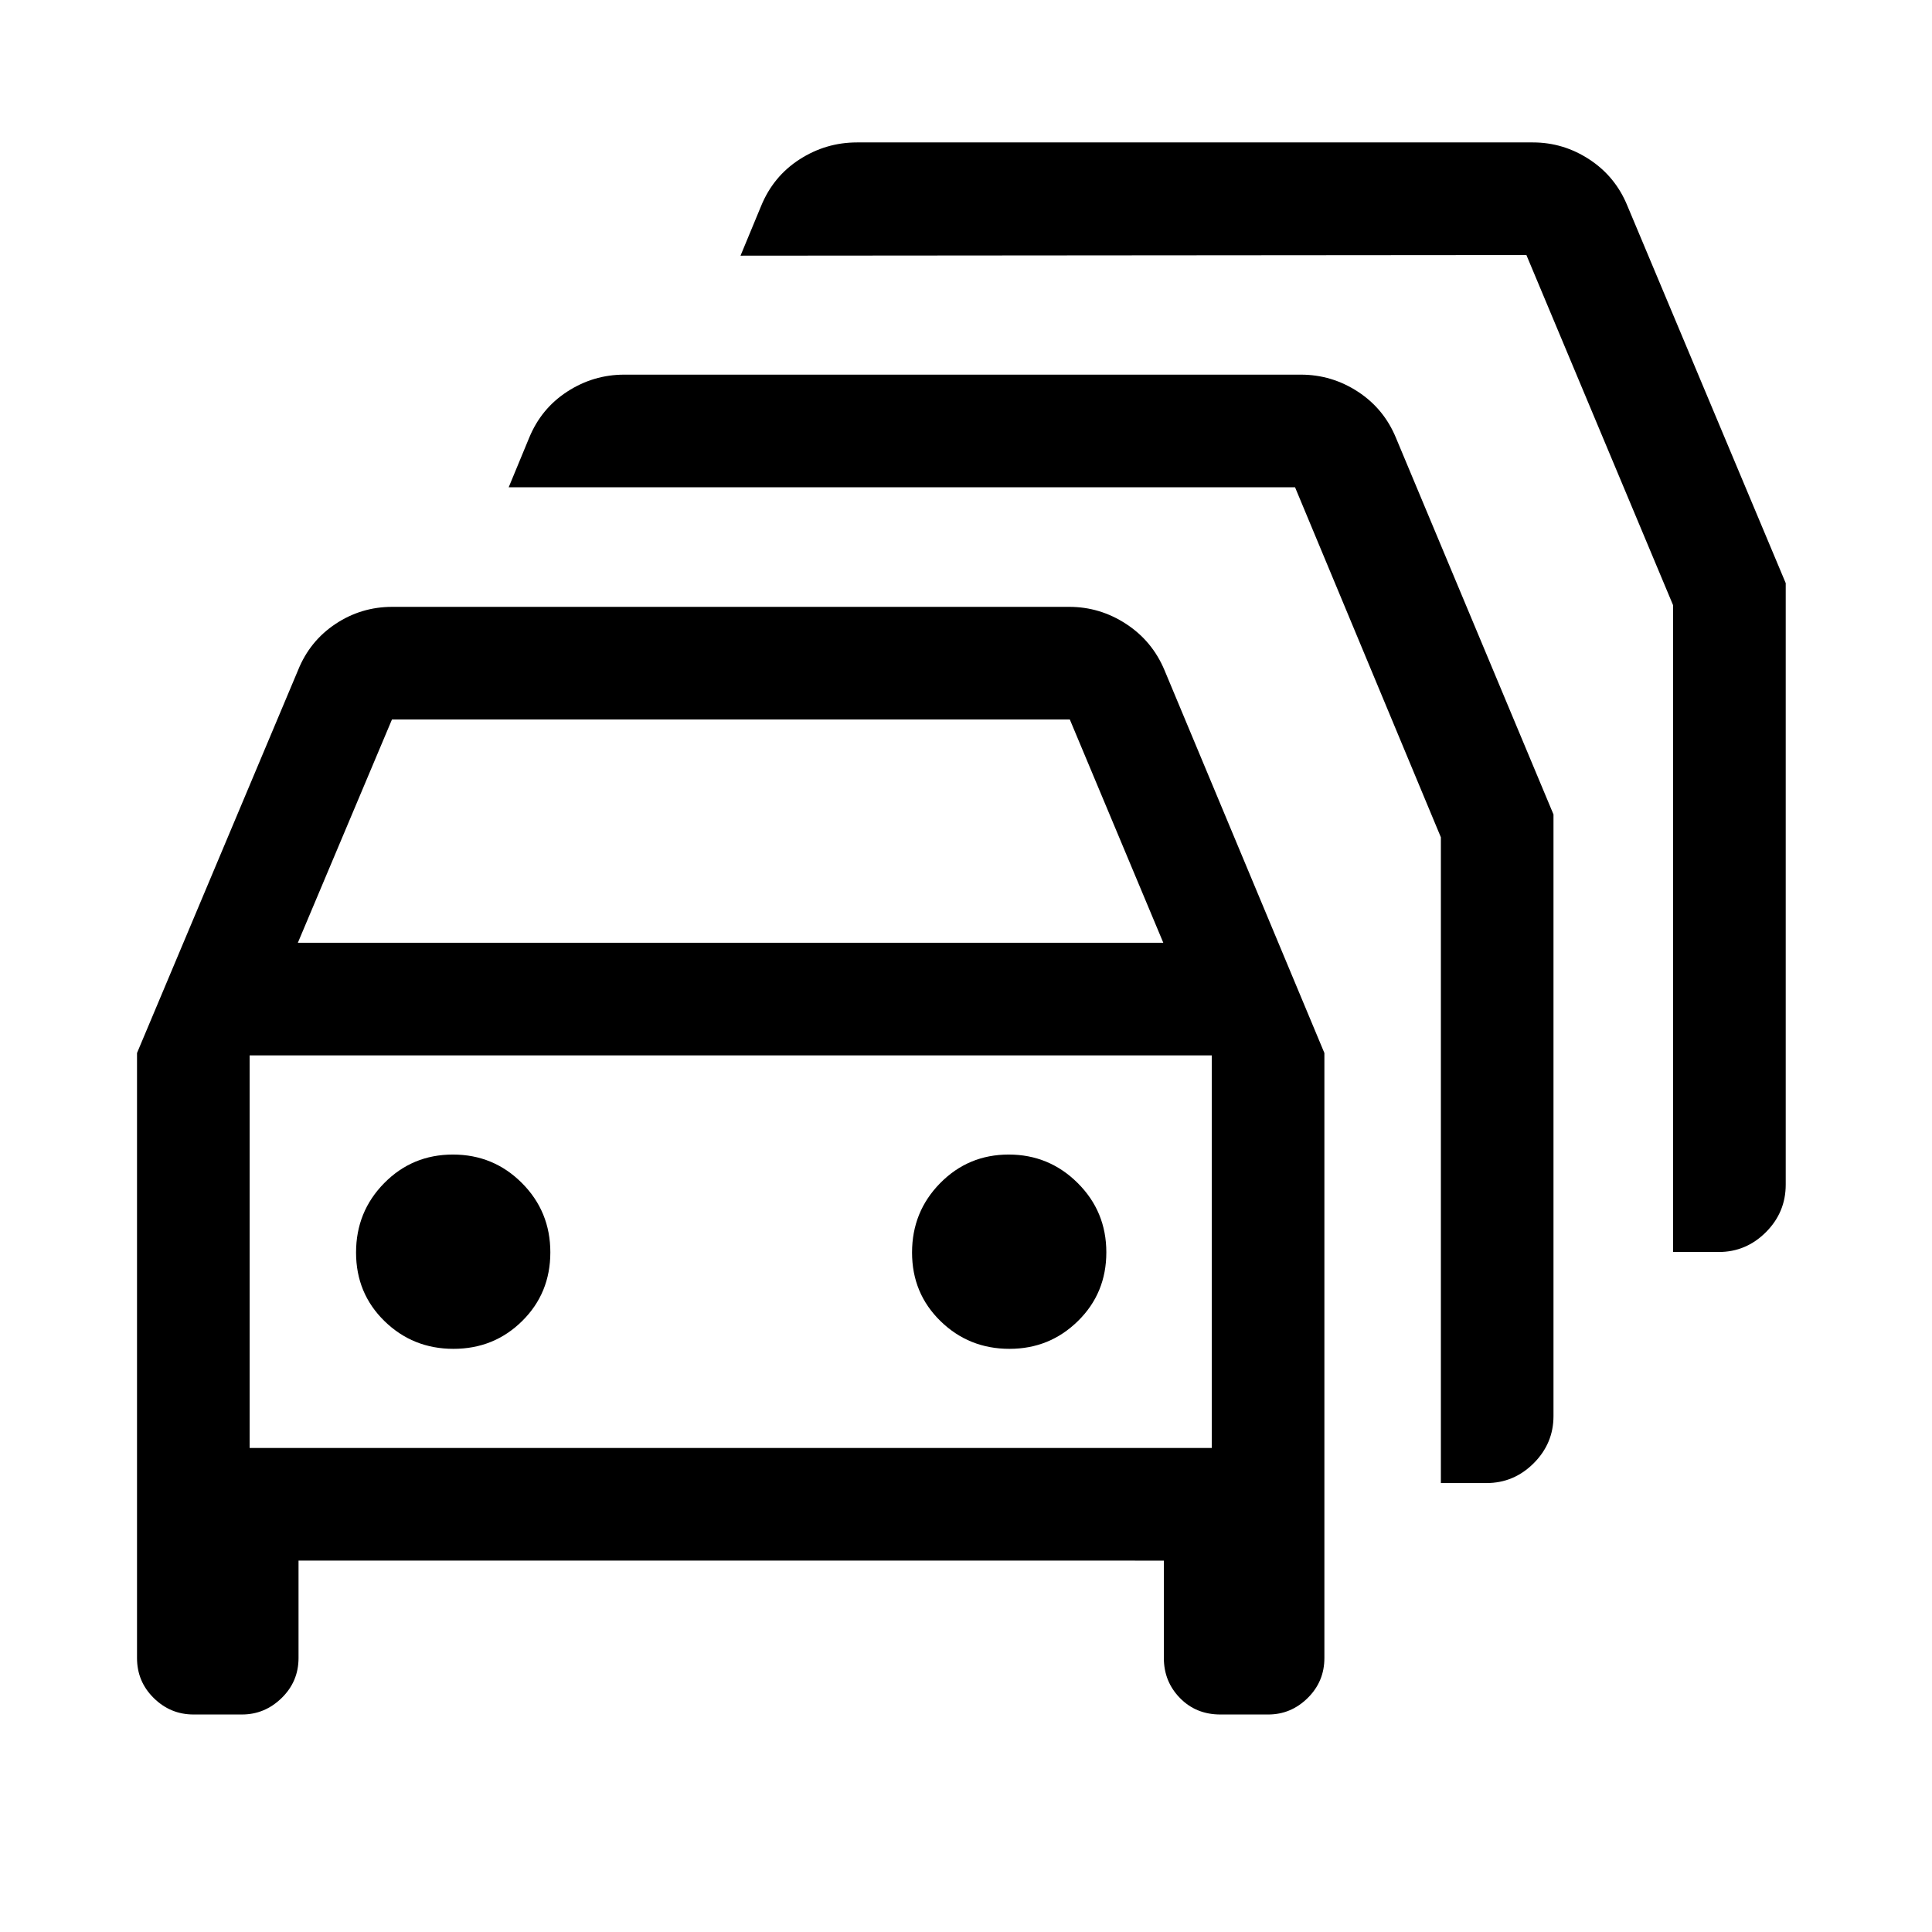 <svg xmlns="http://www.w3.org/2000/svg" height="24" viewBox="0 -960 960 960" width="24"><path d="M96.15-108.08q-11.46 0-19.76-8.18-8.31-8.19-8.31-19.89v-300.62l80.04-190.27q5.82-14.45 18.6-22.94 12.77-8.48 28.18-8.48h336.36q15.3 0 28.3 8.49 12.99 8.49 19.05 22.93l79.47 190.27v300.62q0 11.7-8.31 19.89-8.31 8.18-19.58 8.18h-23.8q-12.08 0-20.08-8.18-8-8.19-8-19.89v-48.39H148.34v48.39q0 11.7-8.4 19.89-8.4 8.18-19.67 8.18H96.15ZM148-491.54h430.04L531.58-602.5H194.77L148-491.54ZM124.04-240.5h478.08v-195.08H124.04v195.08Zm101.29-49.27q20.17 0 34.15-13.84 13.98-13.83 13.98-34.11 0-20.29-14.12-34.44-14.12-14.15-34.29-14.15t-34.15 14.2q-13.98 14.2-13.98 34.48 0 20.28 14.12 34.07t34.29 13.79Zm276.28 0q19.97 0 34.04-13.84 14.08-13.83 14.08-34.11 0-20.29-14.23-34.44-14.22-14.15-34.28-14.15-20.07 0-34.05 14.2-13.98 14.2-13.98 34.48 0 20.28 14.13 34.07 14.12 13.79 34.29 13.79Zm214.35 66.69v-320.88L643.5-717.88H252.77l10.14-24.51q5.99-14.63 18.98-23.04 12.99-8.41 28.3-8.41h336.2q15.36 0 28.33 8.46 12.97 8.47 18.93 22.96l78.27 187.11v298.96q0 13.58-9.84 23.43-9.85 9.84-23.43 9.84h-22.69Zm115.39-114.81v-321.38l-72.89-174-390.5.31 10.25-24.73q6.04-14.72 19.11-23.13 13.06-8.41 28.54-8.41h335.82q15.17 0 28.09 8.47 12.91 8.46 18.84 22.95l78.7 187.56v298.9q0 13.77-9.85 23.62-9.85 9.84-23.42 9.84h-22.69Zm-468.27-.15Z"/></svg>